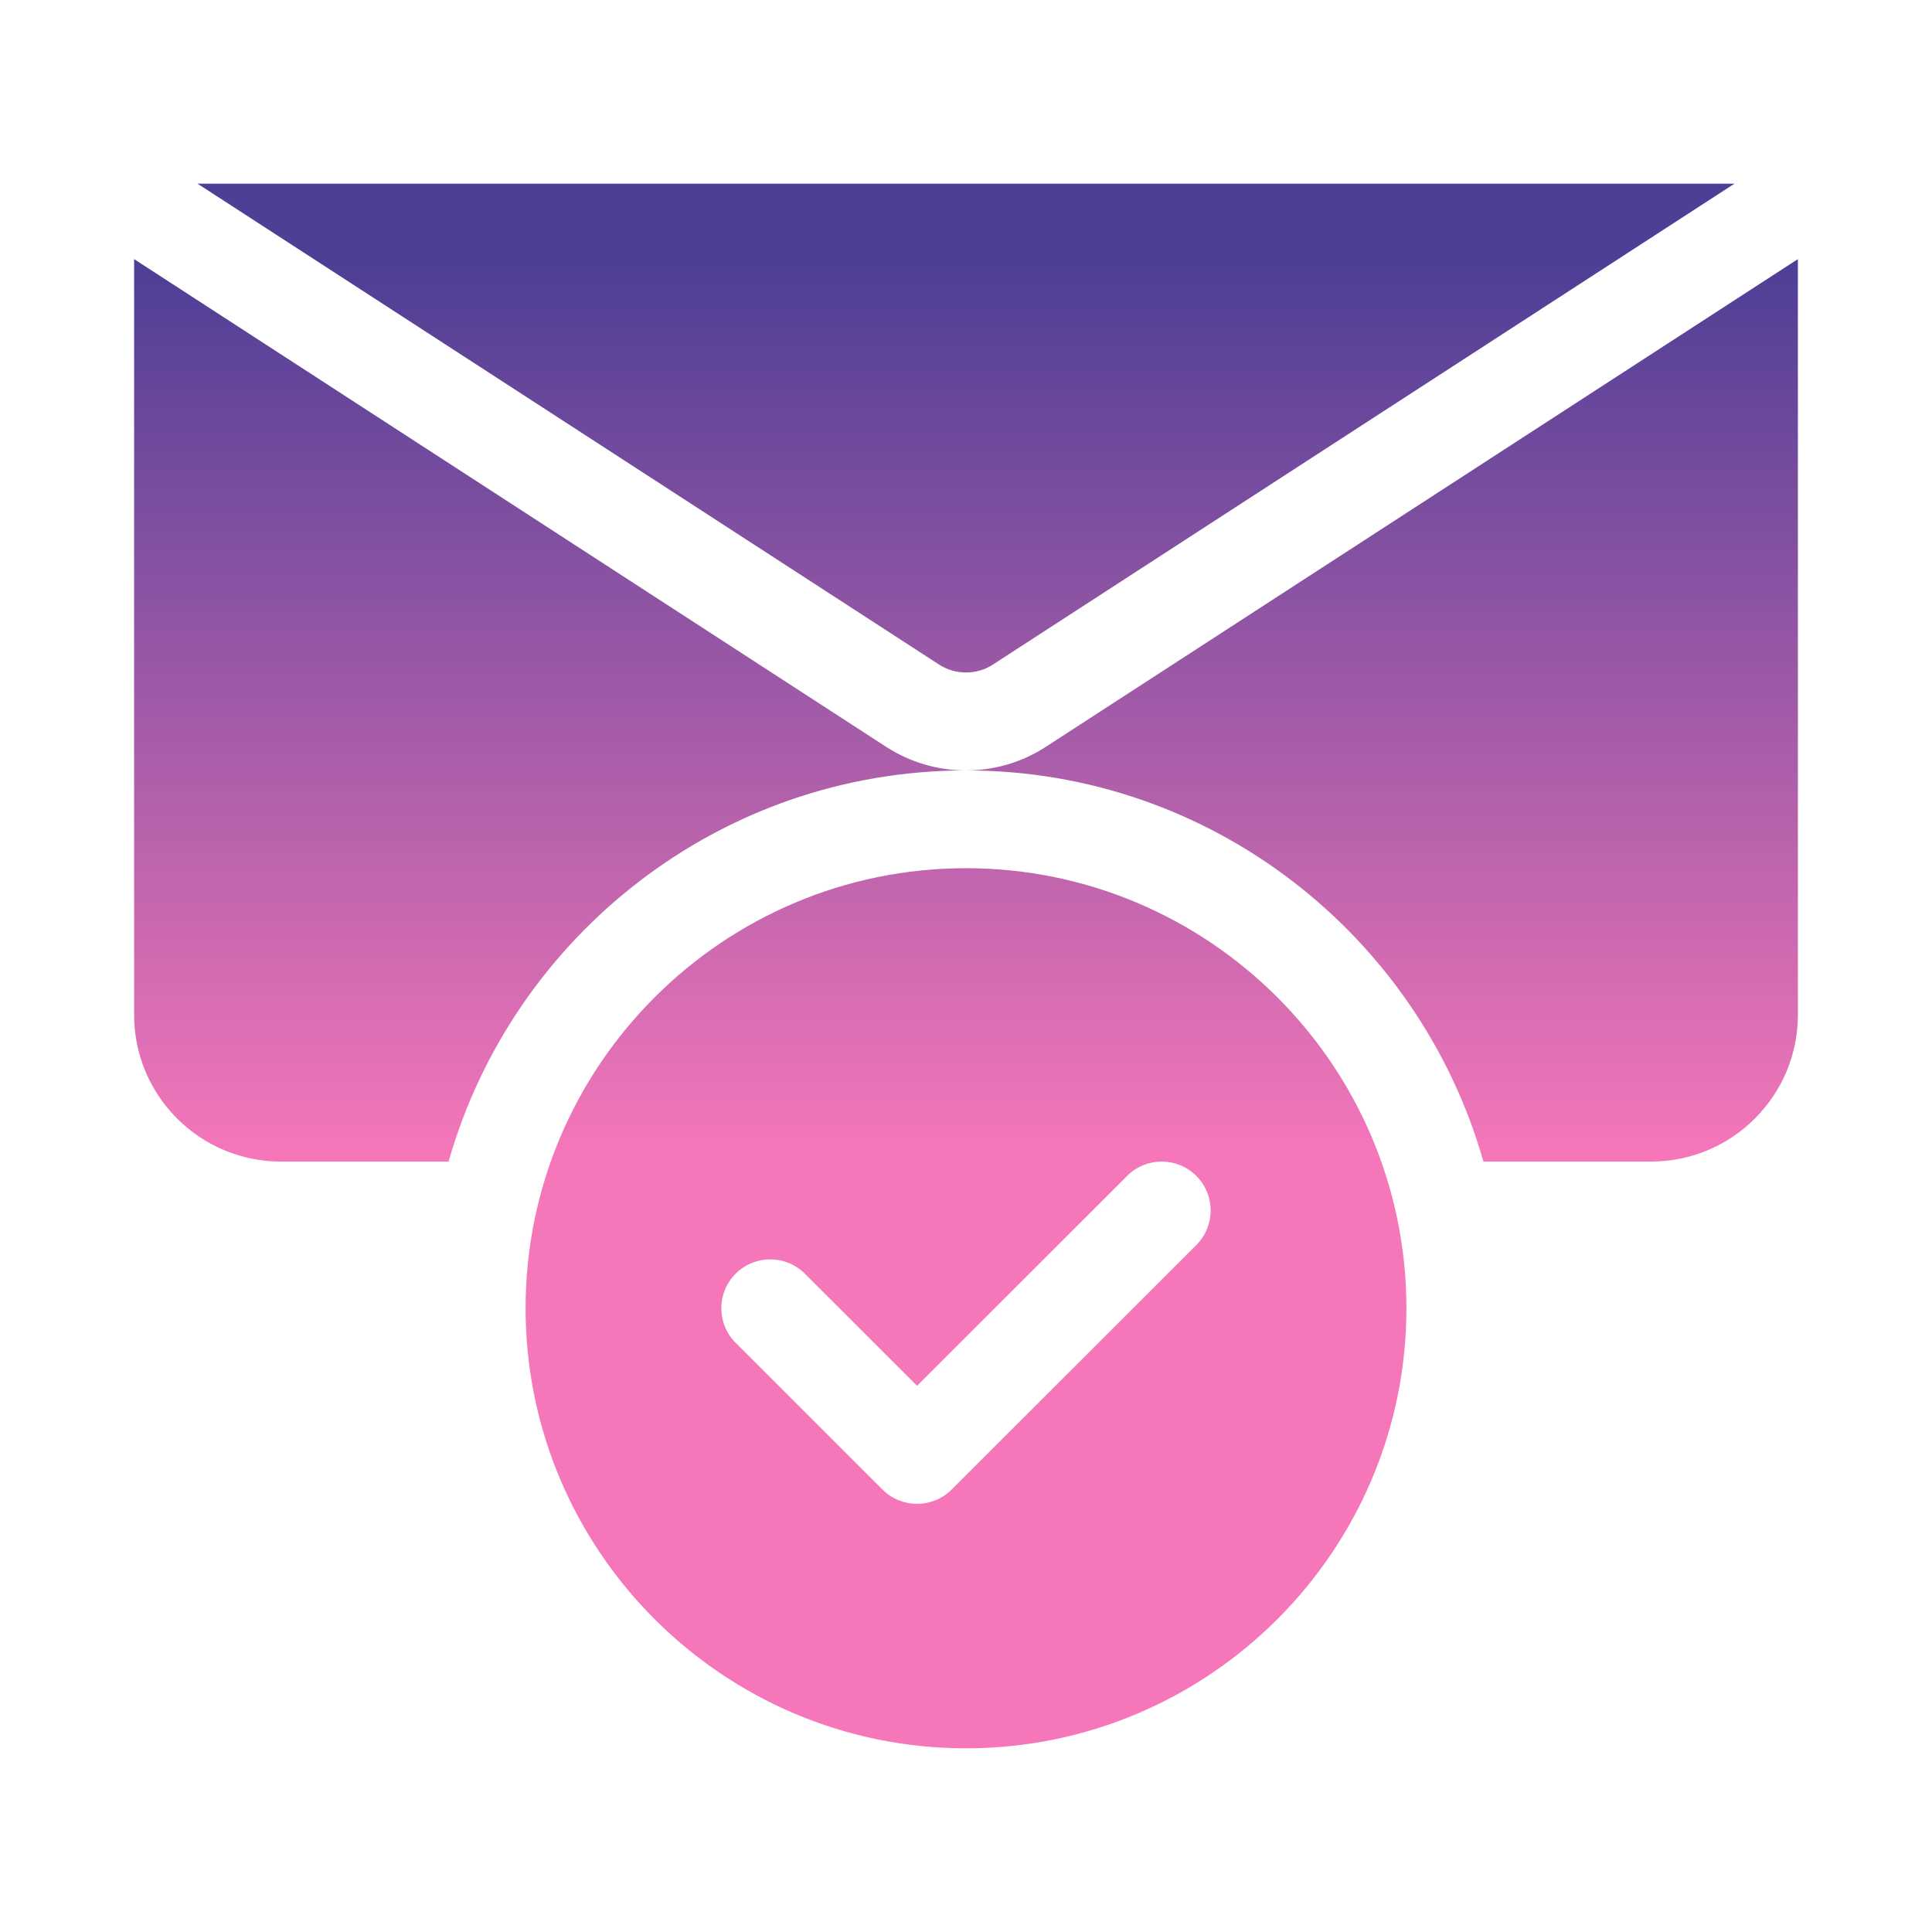 <svg xmlns="http://www.w3.org/2000/svg" version="1.1" xmlns:xlink="http://www.w3.org/1999/xlink" xmlns:svgjs="http://svgjs.com/svgjs" width="512" height="512" x="0" y="0" viewBox="0 0 512 512" style="enable-background:new 0 0 512 512" xml:space="preserve" class=""><g transform="matrix(1.46,0,0,1.46,-117.76,-117.76)"><linearGradient xmlns="http://www.w3.org/2000/svg" id="SVGID_1_" gradientUnits="userSpaceOnUse" x1="256" x2="256" y1="512" y2="0"><stop stop-opacity="1" stop-color="#111111" offset="0"></stop><stop stop-opacity="1" stop-color="#111111" offset="1"></stop></linearGradient><linearGradient xmlns="http://www.w3.org/2000/svg" id="SVGID_2_" gradientUnits="userSpaceOnUse" x1="256" x2="256" y1="291.5" y2="127.688"><stop stop-opacity="1" stop-color="#f677b9" offset="0"></stop><stop stop-opacity="1" stop-color="#4d3e96" offset="1"></stop></linearGradient><g xmlns="http://www.w3.org/2000/svg"><g><g><path d="m260.814 201.329 134.668-87.329h-278.966l134.661 87.329c2.88 1.854 6.775 1.854 9.637 0zm-4.814 36.921c-44.082 0-79.941 35.829-79.941 79.875s35.859 79.875 79.941 79.875 79.941-35.829 79.941-79.875-35.859-79.875-79.941-79.875zm41.81 68.4-44.412 44.375c-1.735 1.733-4.008 2.6-6.28 2.6-2.273 0-4.545-.867-6.28-2.6l-26.648-26.625c-3.47-3.467-3.47-9.083 0-12.55s9.091-3.467 12.56 0l20.367 20.35 38.132-38.1c3.47-3.467 9.091-3.467 12.56 0s3.47 9.083.001 12.55zm-192.81-178.96v137.185c0 14.682 11.953 26.625 26.647 26.625h30.435c11.638-40.914 49.29-71 93.918-71-5.17 0-10.175-1.482-14.495-4.281zm165.486 88.529c-4.311 2.799-9.316 4.281-14.486 4.281 44.629 0 82.28 30.086 93.918 71h30.435c14.694 0 26.647-11.943 26.647-26.625v-137.187z" fill="url(#SVGID_2_)" data-original="url(#SVGID_2_)"></path></g></g></g></g></svg>